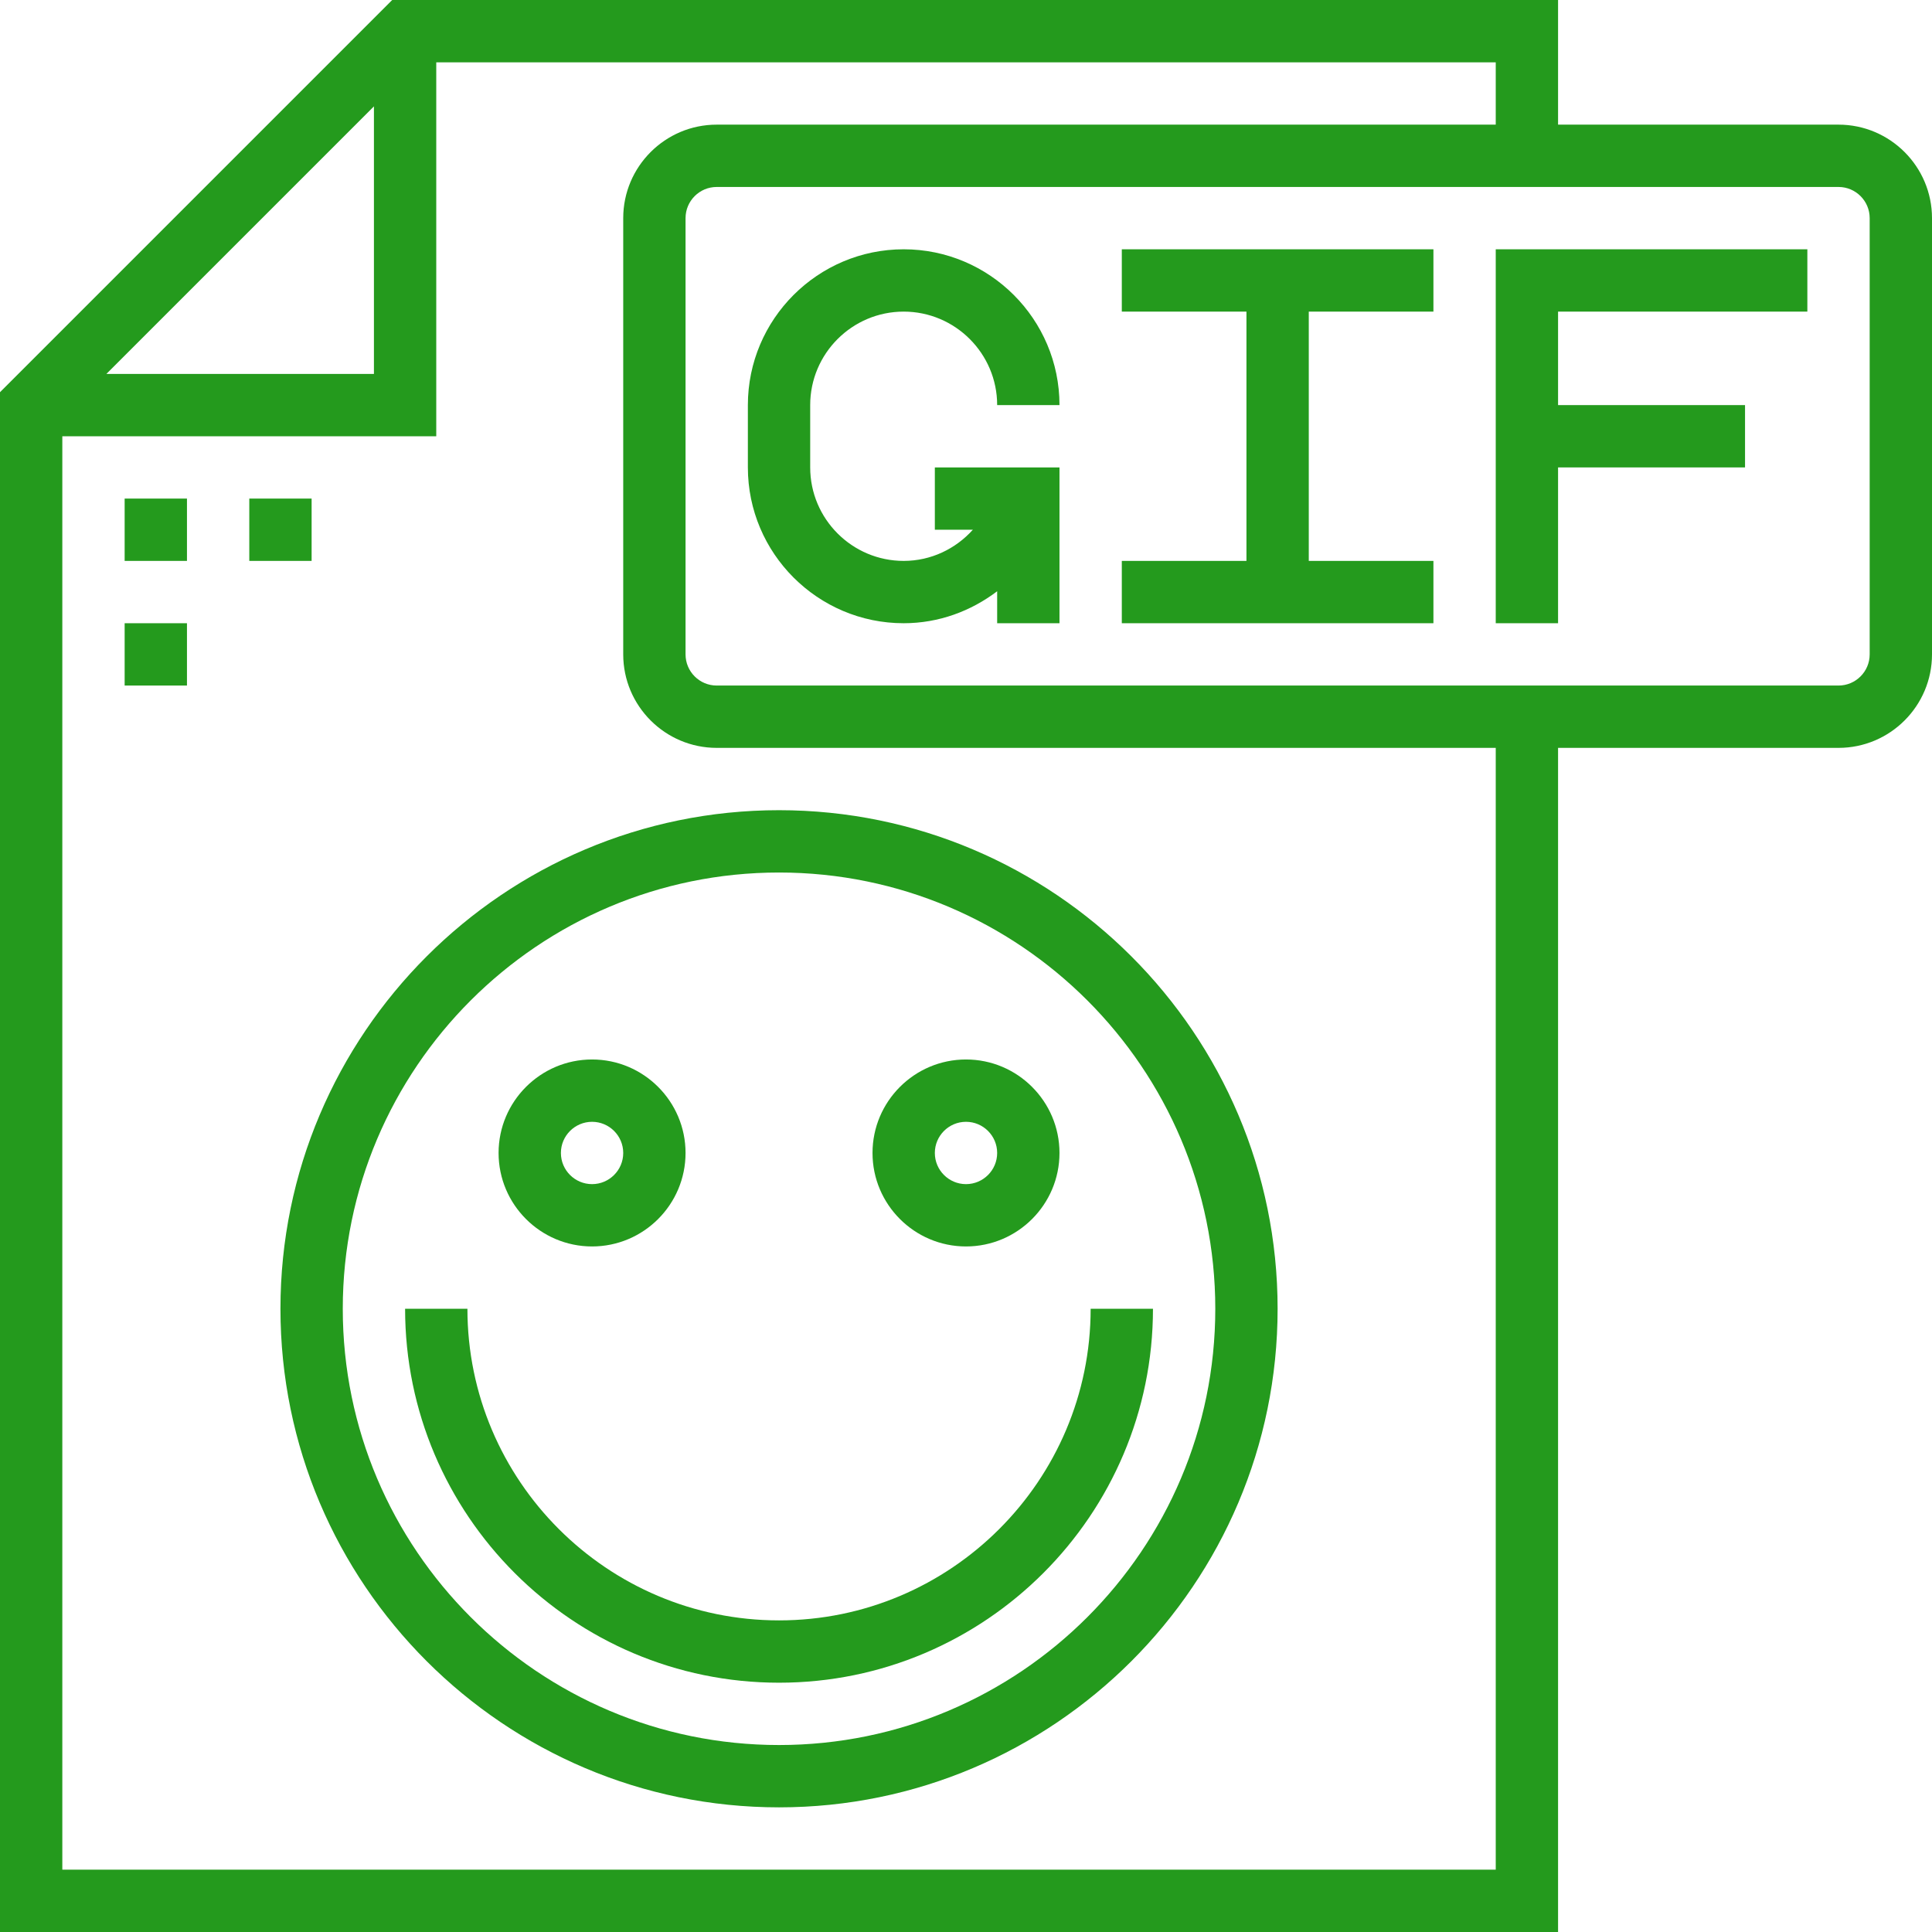 <?xml version="1.0"?>
<svg xmlns="http://www.w3.org/2000/svg" xmlns:xlink="http://www.w3.org/1999/xlink" version="1.1" id="Layer_1" x="0px" y="0px" viewBox="0 0 496 496" style="enable-background:new 0 0 496 496;" xml:space="preserve" width="512px" height="512px"><g><g>
	<g>
		<g>
			<path d="M472,32h-72V0H100.688L0,100.688V496h400V192h72c13.232,0,24-10.768,24-24V56C496,42.768,485.232,32,472,32z M96,27.312     V96H27.312L96,27.312z M384,480H16V112h96V16h272v16H184c-13.232,0-24,10.768-24,24v112c0,13.232,10.768,24,24,24h200V480z      M480,168c0,4.416-3.592,8-8,8H184c-4.408,0-8-3.584-8-8V56c0-4.416,3.592-8,8-8h288c4.408,0,8,3.584,8,8V168z" data-original="#000000" class="active-path" data-old_color="#249a1d" fill="#249a1d"/>
			<path d="M232,80c13.232,0,24,10.768,24,24h16c0-22.056-17.944-40-40-40c-22.056,0-40,17.944-40,40v16c0,22.056,17.944,40,40,40     c9.04,0,17.296-3.128,24-8.208V160h16v-40h-16h-16v16h9.76c-4.392,4.872-10.696,8-17.76,8c-13.232,0-24-10.768-24-24v-16     C208,90.768,218.768,80,232,80z" data-original="#000000" class="active-path" data-old_color="#249a1d" fill="#249a1d"/>
			<polygon points="384,112 384,120 384,160 400,160 400,120 448,120 448,104 400,104 400,80 464,80 464,64 384,64    " data-original="#000000" class="active-path" data-old_color="#249a1d" fill="#249a1d"/>
			<rect x="32" y="128" width="16" height="16" data-original="#000000" class="active-path" data-old_color="#249a1d" fill="#249a1d"/>
			<rect x="64" y="128" width="16" height="16" data-original="#000000" class="active-path" data-old_color="#249a1d" fill="#249a1d"/>
			<rect x="32" y="160" width="16" height="16" data-original="#000000" class="active-path" data-old_color="#249a1d" fill="#249a1d"/>
			<polygon points="288,80 320,80 320,144 288,144 288,160 368,160 368,144 336,144 336,80 368,80 368,64 288,64    " data-original="#000000" class="active-path" data-old_color="#249a1d" fill="#249a1d"/>
			<path d="M72,336c0,70.576,57.424,128,128,128s128-57.424,128-128s-57.424-128-128-128S72,265.424,72,336z M200,224     c61.76,0,112,50.24,112,112s-50.24,112-112,112S88,397.76,88,336S138.24,224,200,224z" data-original="#000000" class="active-path" data-old_color="#249a1d" fill="#249a1d"/>
			<path d="M200,432c52.936,0,96-43.064,96-96h-16c0,44.112-35.888,80-80,80s-80-35.888-80-80h-16C104,388.936,147.064,432,200,432z     " data-original="#000000" class="active-path" data-old_color="#249a1d" fill="#249a1d"/>
			<path d="M152,320c13.232,0,24-10.768,24-24s-10.768-24-24-24s-24,10.768-24,24S138.768,320,152,320z M152,288     c4.408,0,8,3.584,8,8c0,4.416-3.592,8-8,8s-8-3.584-8-8C144,291.584,147.592,288,152,288z" data-original="#000000" class="active-path" data-old_color="#249a1d" fill="#249a1d"/>
			<path d="M248,320c13.232,0,24-10.768,24-24s-10.768-24-24-24s-24,10.768-24,24S234.768,320,248,320z M248,288     c4.408,0,8,3.584,8,8c0,4.416-3.592,8-8,8c-4.408,0-8-3.584-8-8C240,291.584,243.592,288,248,288z" data-original="#000000" class="active-path" data-old_color="#249a1d" fill="#249a1d"/>
		</g>
	</g>
</g></g> </svg>

